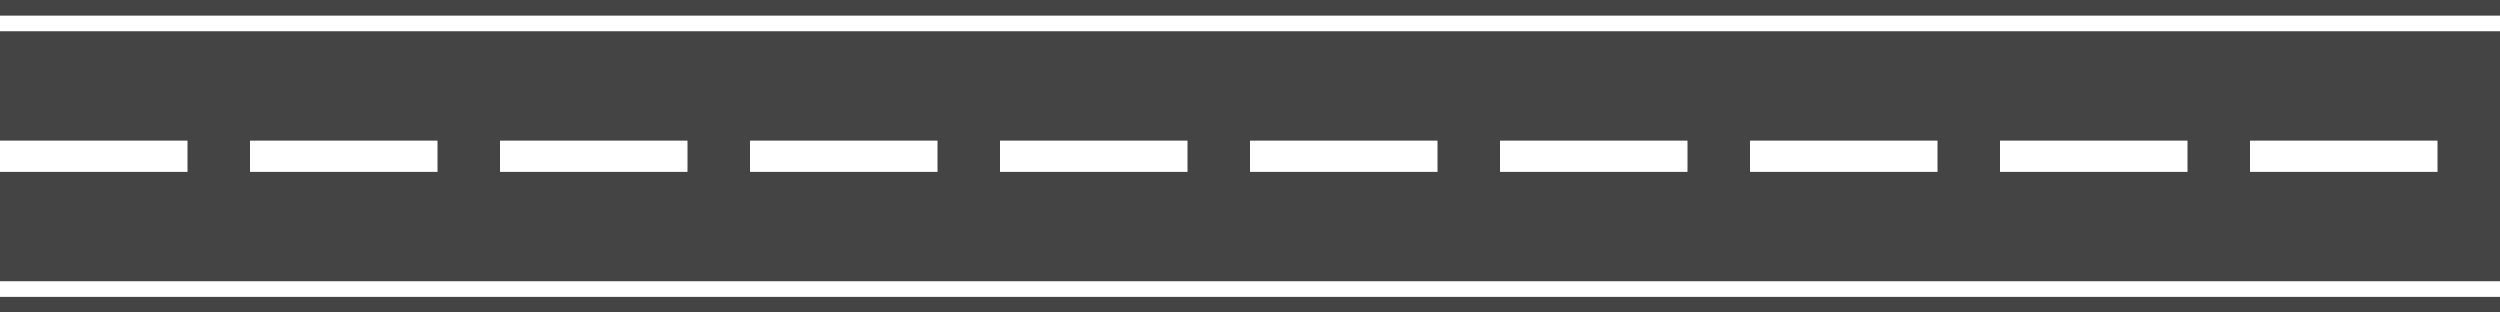 <?xml version="1.0" encoding="UTF-8" standalone="no"?>
<svg width="800" height="100" xmlns="http://www.w3.org/2000/svg">
  <g>
    <!-- Road background -->
    <rect x="0" y="0" width="800" height="100" fill="#444444" />
    
    <!-- Road markings -->
    <rect x="0" y="45" width="60" height="10" fill="#FFFFFF" />
    <rect x="80" y="45" width="60" height="10" fill="#FFFFFF" />
    <rect x="160" y="45" width="60" height="10" fill="#FFFFFF" />
    <rect x="240" y="45" width="60" height="10" fill="#FFFFFF" />
    <rect x="320" y="45" width="60" height="10" fill="#FFFFFF" />
    <rect x="400" y="45" width="60" height="10" fill="#FFFFFF" />
    <rect x="480" y="45" width="60" height="10" fill="#FFFFFF" />
    <rect x="560" y="45" width="60" height="10" fill="#FFFFFF" />
    <rect x="640" y="45" width="60" height="10" fill="#FFFFFF" />
    <rect x="720" y="45" width="60" height="10" fill="#FFFFFF" />
    
    <!-- Road edge markings -->
    <rect x="0" y="5" width="800" height="5" fill="#FFFFFF" />
    <rect x="0" y="90" width="800" height="5" fill="#FFFFFF" />
  </g>
</svg>